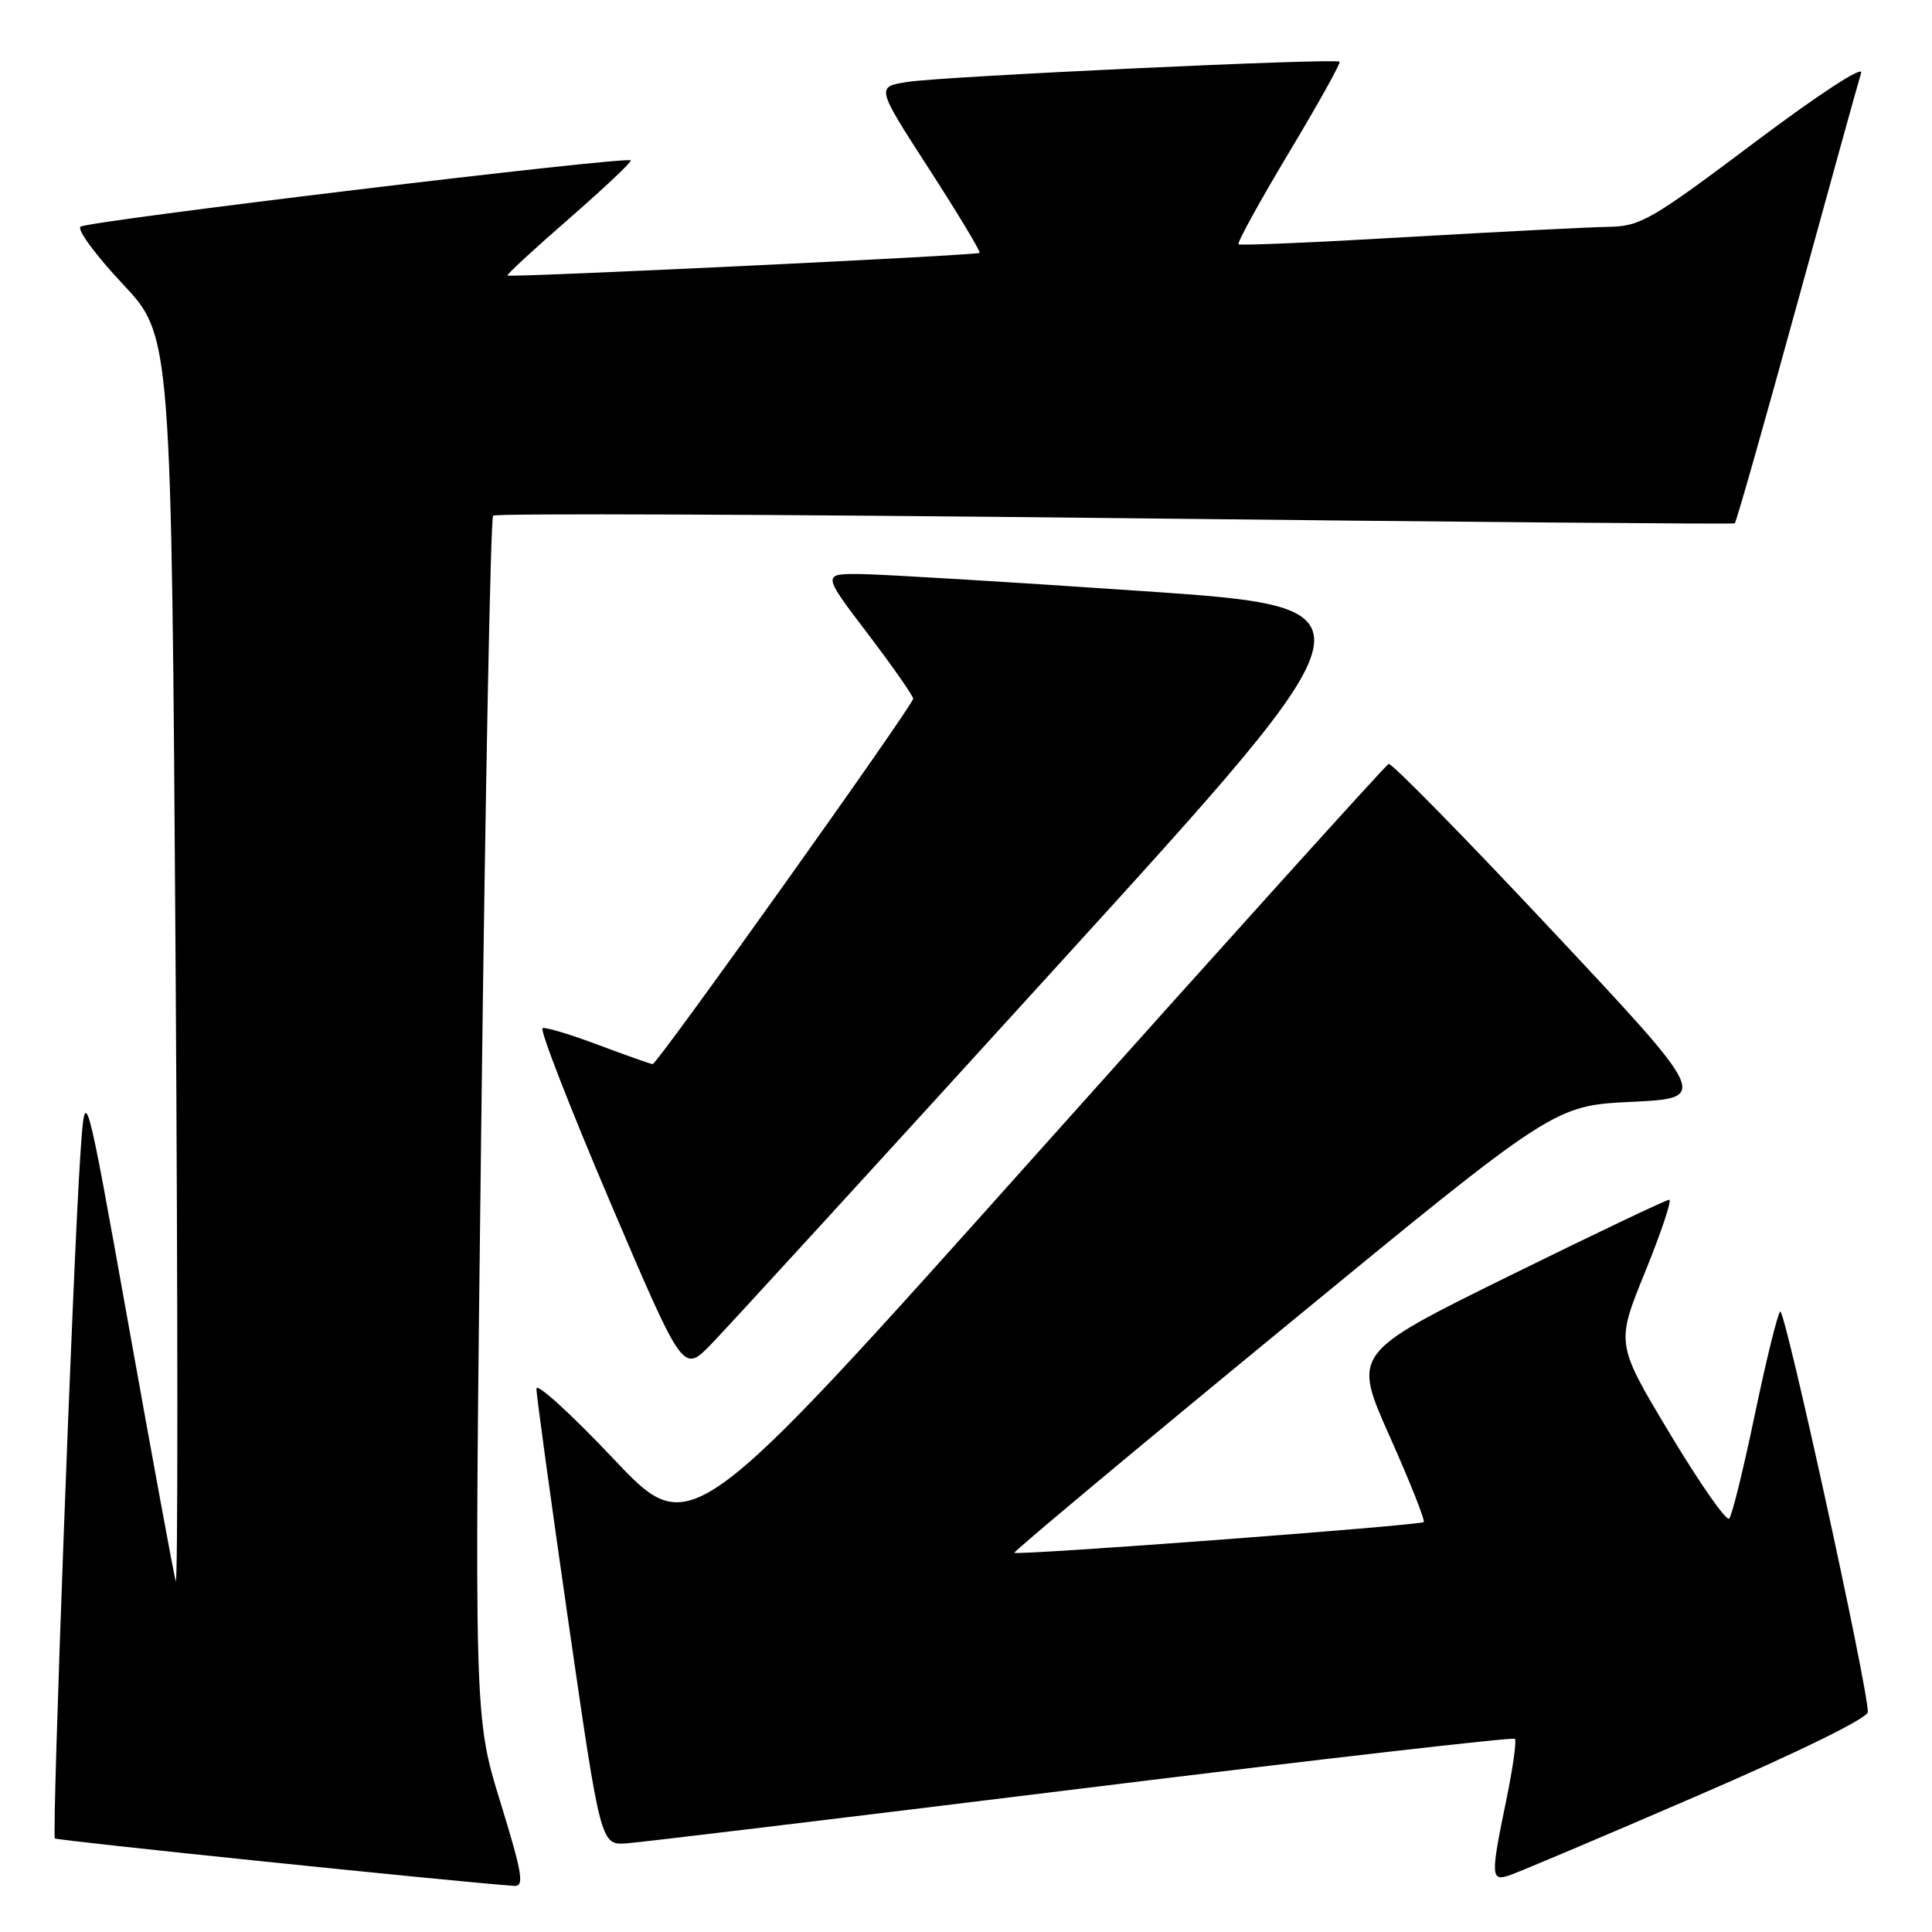 <?xml version="1.0" encoding="UTF-8" standalone="no"?>
<!DOCTYPE svg PUBLIC "-//W3C//DTD SVG 1.1//EN" "http://www.w3.org/Graphics/SVG/1.1/DTD/svg11.dtd" >
<svg xmlns="http://www.w3.org/2000/svg" xmlns:xlink="http://www.w3.org/1999/xlink" version="1.1" viewBox="0 0 256 256">
 <g >
 <path fill="currentColor"
d=" M 66.29 238.75 C 62.82 227.50 62.82 227.50 63.78 148.21 C 64.31 104.60 65.01 68.66 65.34 68.33 C 65.67 68.00 102.74 68.15 147.72 68.65 C 192.70 69.16 229.66 69.47 229.86 69.35 C 230.06 69.22 233.77 56.15 238.12 40.31 C 242.47 24.46 246.29 10.67 246.61 9.66 C 246.94 8.60 240.95 12.51 232.44 18.91 C 218.77 29.18 217.35 30.00 213.09 30.06 C 210.57 30.10 198.60 30.71 186.50 31.41 C 174.40 32.12 164.32 32.55 164.11 32.37 C 163.89 32.19 166.88 26.75 170.76 20.27 C 174.64 13.80 177.68 8.36 177.50 8.18 C 177.02 7.68 125.06 10.11 120.29 10.85 C 116.07 11.50 116.07 11.50 123.09 22.36 C 126.95 28.34 129.97 33.35 129.80 33.51 C 129.45 33.84 67.62 36.80 67.24 36.51 C 67.09 36.40 70.78 32.99 75.44 28.94 C 80.09 24.88 83.76 21.42 83.58 21.25 C 83.00 20.67 11.52 29.29 10.66 30.04 C 10.20 30.45 12.72 33.86 16.27 37.64 C 22.71 44.50 22.71 44.50 23.27 128.00 C 23.57 173.93 23.58 210.60 23.28 209.50 C 22.99 208.40 20.17 193.10 17.02 175.50 C 11.29 143.50 11.29 143.50 10.65 153.00 C 9.68 167.14 6.85 243.19 7.27 243.60 C 7.55 243.89 60.46 249.35 68.13 249.89 C 69.51 249.98 69.23 248.31 66.29 238.75 Z  M 224.65 238.06 C 238.30 232.17 247.50 227.66 247.50 226.85 C 247.50 223.52 236.47 173.13 235.88 173.78 C 235.52 174.18 234.00 180.35 232.51 187.50 C 231.02 194.65 229.50 200.82 229.13 201.22 C 228.76 201.62 225.23 196.57 221.29 190.00 C 214.11 178.05 214.11 178.05 217.99 168.53 C 220.12 163.29 221.56 158.99 221.18 158.97 C 220.81 158.96 211.22 163.53 199.87 169.12 C 179.23 179.30 179.23 179.30 184.13 190.30 C 186.83 196.35 188.86 201.47 188.65 201.68 C 188.20 202.13 134.80 206.14 134.41 205.75 C 134.27 205.60 150.30 192.21 170.04 175.99 C 205.92 146.50 205.92 146.50 216.19 146.00 C 226.46 145.50 226.46 145.50 205.58 123.22 C 194.09 110.96 184.38 101.06 184.00 101.22 C 183.63 101.37 162.67 124.59 137.43 152.82 C 91.54 204.14 91.54 204.14 81.31 193.32 C 75.69 187.37 71.09 183.18 71.08 184.00 C 71.07 184.82 72.99 198.78 75.33 215.00 C 79.60 244.50 79.60 244.50 83.05 244.25 C 84.95 244.12 112.10 240.84 143.39 236.98 C 174.69 233.12 200.49 230.16 200.73 230.40 C 200.98 230.64 200.46 234.30 199.59 238.53 C 197.52 248.51 197.55 249.28 199.90 248.53 C 200.95 248.20 212.09 243.49 224.65 238.06 Z  M 140.54 127.50 C 183.32 80.50 183.32 80.50 151.41 78.32 C 133.86 77.12 117.12 76.11 114.21 76.07 C 108.91 76.00 108.91 76.00 114.96 83.94 C 118.28 88.31 121.00 92.20 121.00 92.58 C 121.00 93.44 87.10 141.00 86.48 141.00 C 86.24 141.00 83.03 139.86 79.34 138.48 C 75.66 137.09 72.30 136.08 71.89 136.23 C 71.48 136.38 75.50 146.72 80.82 159.21 C 90.50 181.91 90.50 181.91 94.14 178.21 C 96.14 176.17 117.02 153.35 140.54 127.50 Z "/>
</g>
</svg>